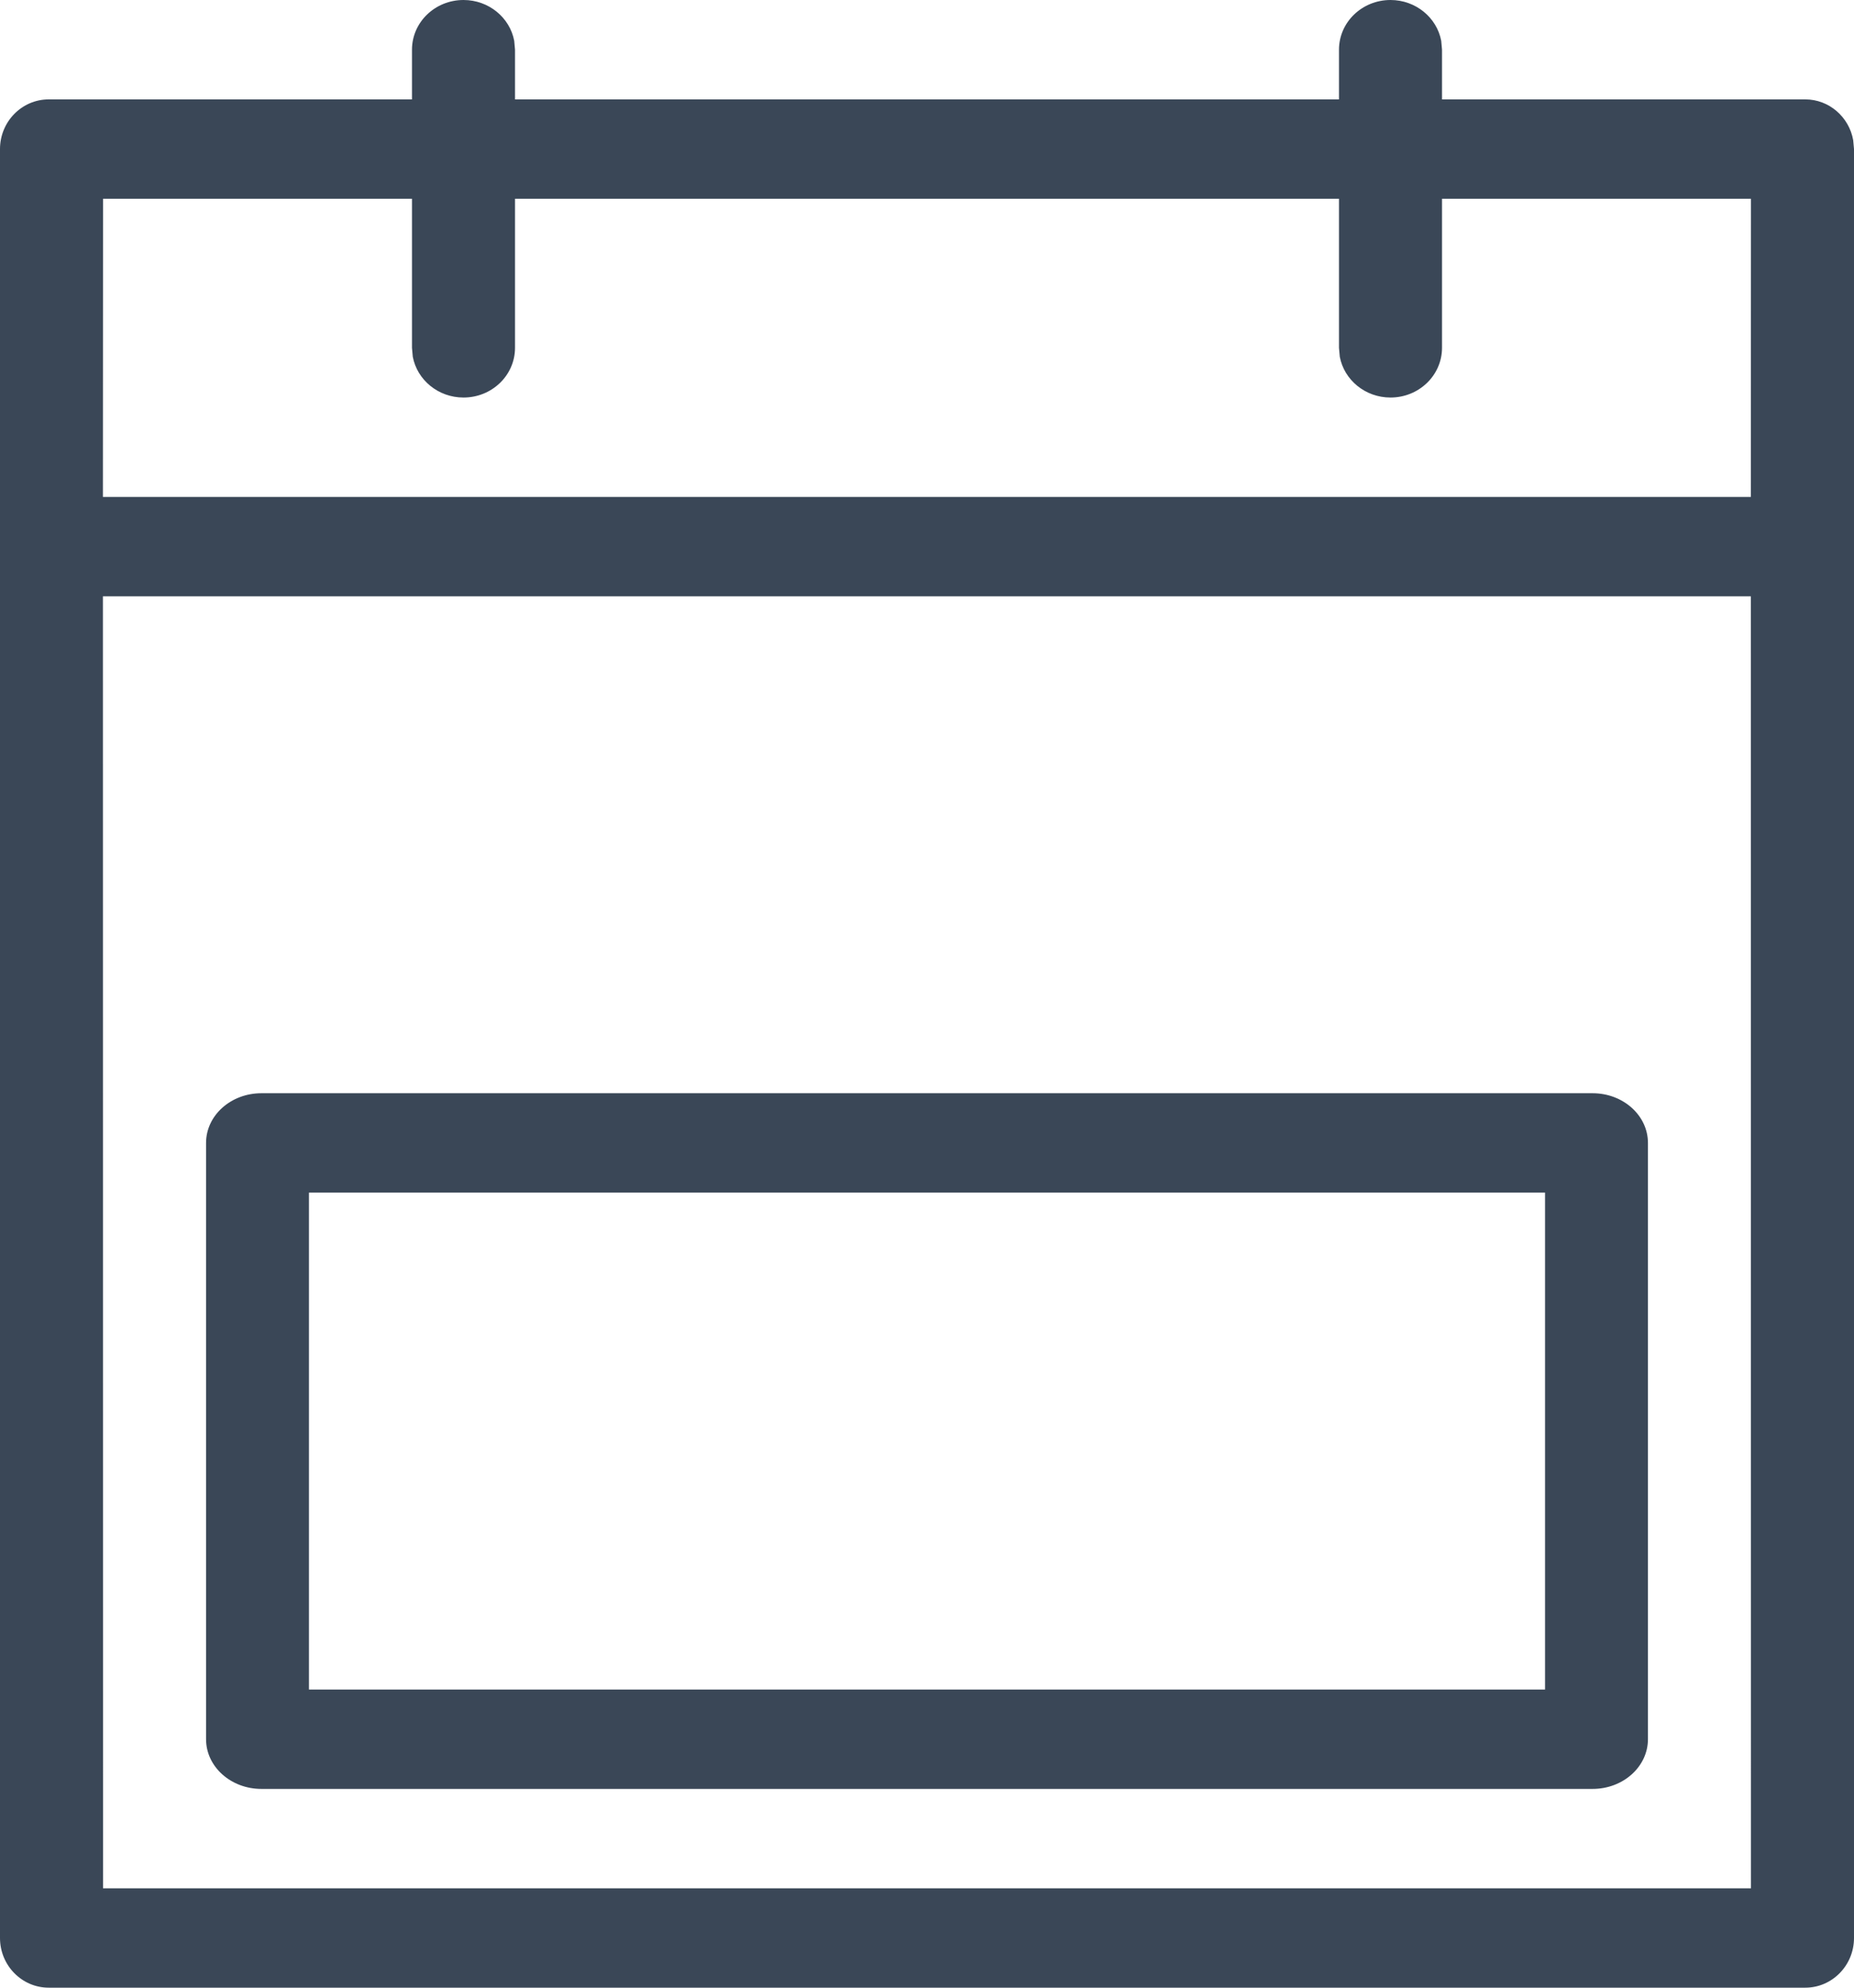 <svg width="14" height="15" viewBox="0 0 14 15" fill="none" xmlns="http://www.w3.org/2000/svg">
<path fill-rule="evenodd" clip-rule="evenodd" d="M10.5 0C10.691 0 10.85 0.133 10.883 0.308L10.889 0.375V0.75H13.632C13.812 0.75 13.963 0.883 13.994 1.058L14 1.125V14.625C14 14.832 13.835 15 13.632 15H0.368C0.165 15 0 14.832 0 14.625V1.125C0 0.918 0.165 0.75 0.368 0.75H3.111V0.375C3.111 0.168 3.285 0 3.5 0C3.691 0 3.85 0.133 3.883 0.308L3.889 0.375V0.75H10.111V0.375C10.111 0.168 10.285 0 10.5 0ZM13.221 4.5H0.777L0.778 14.25H13.222L13.221 4.5ZM12.026 8.25C12.257 8.25 12.444 8.418 12.444 8.625V13.125C12.444 13.332 12.257 13.5 12.026 13.5H1.974C1.743 13.5 1.556 13.332 1.556 13.125V8.625C1.556 8.418 1.743 8.25 1.974 8.25H12.026ZM11.667 9H2.333V12.75H11.667V9ZM3.111 1.5H0.778L0.777 3.75H13.221L13.222 1.5H10.889V2.625C10.889 2.832 10.715 3 10.5 3C10.309 3 10.15 2.867 10.117 2.692L10.111 2.625V1.5H3.889V2.625C3.889 2.832 3.715 3 3.5 3C3.309 3 3.15 2.867 3.117 2.692L3.111 2.625V1.5Z" fill="#3A4757"/>
</svg>